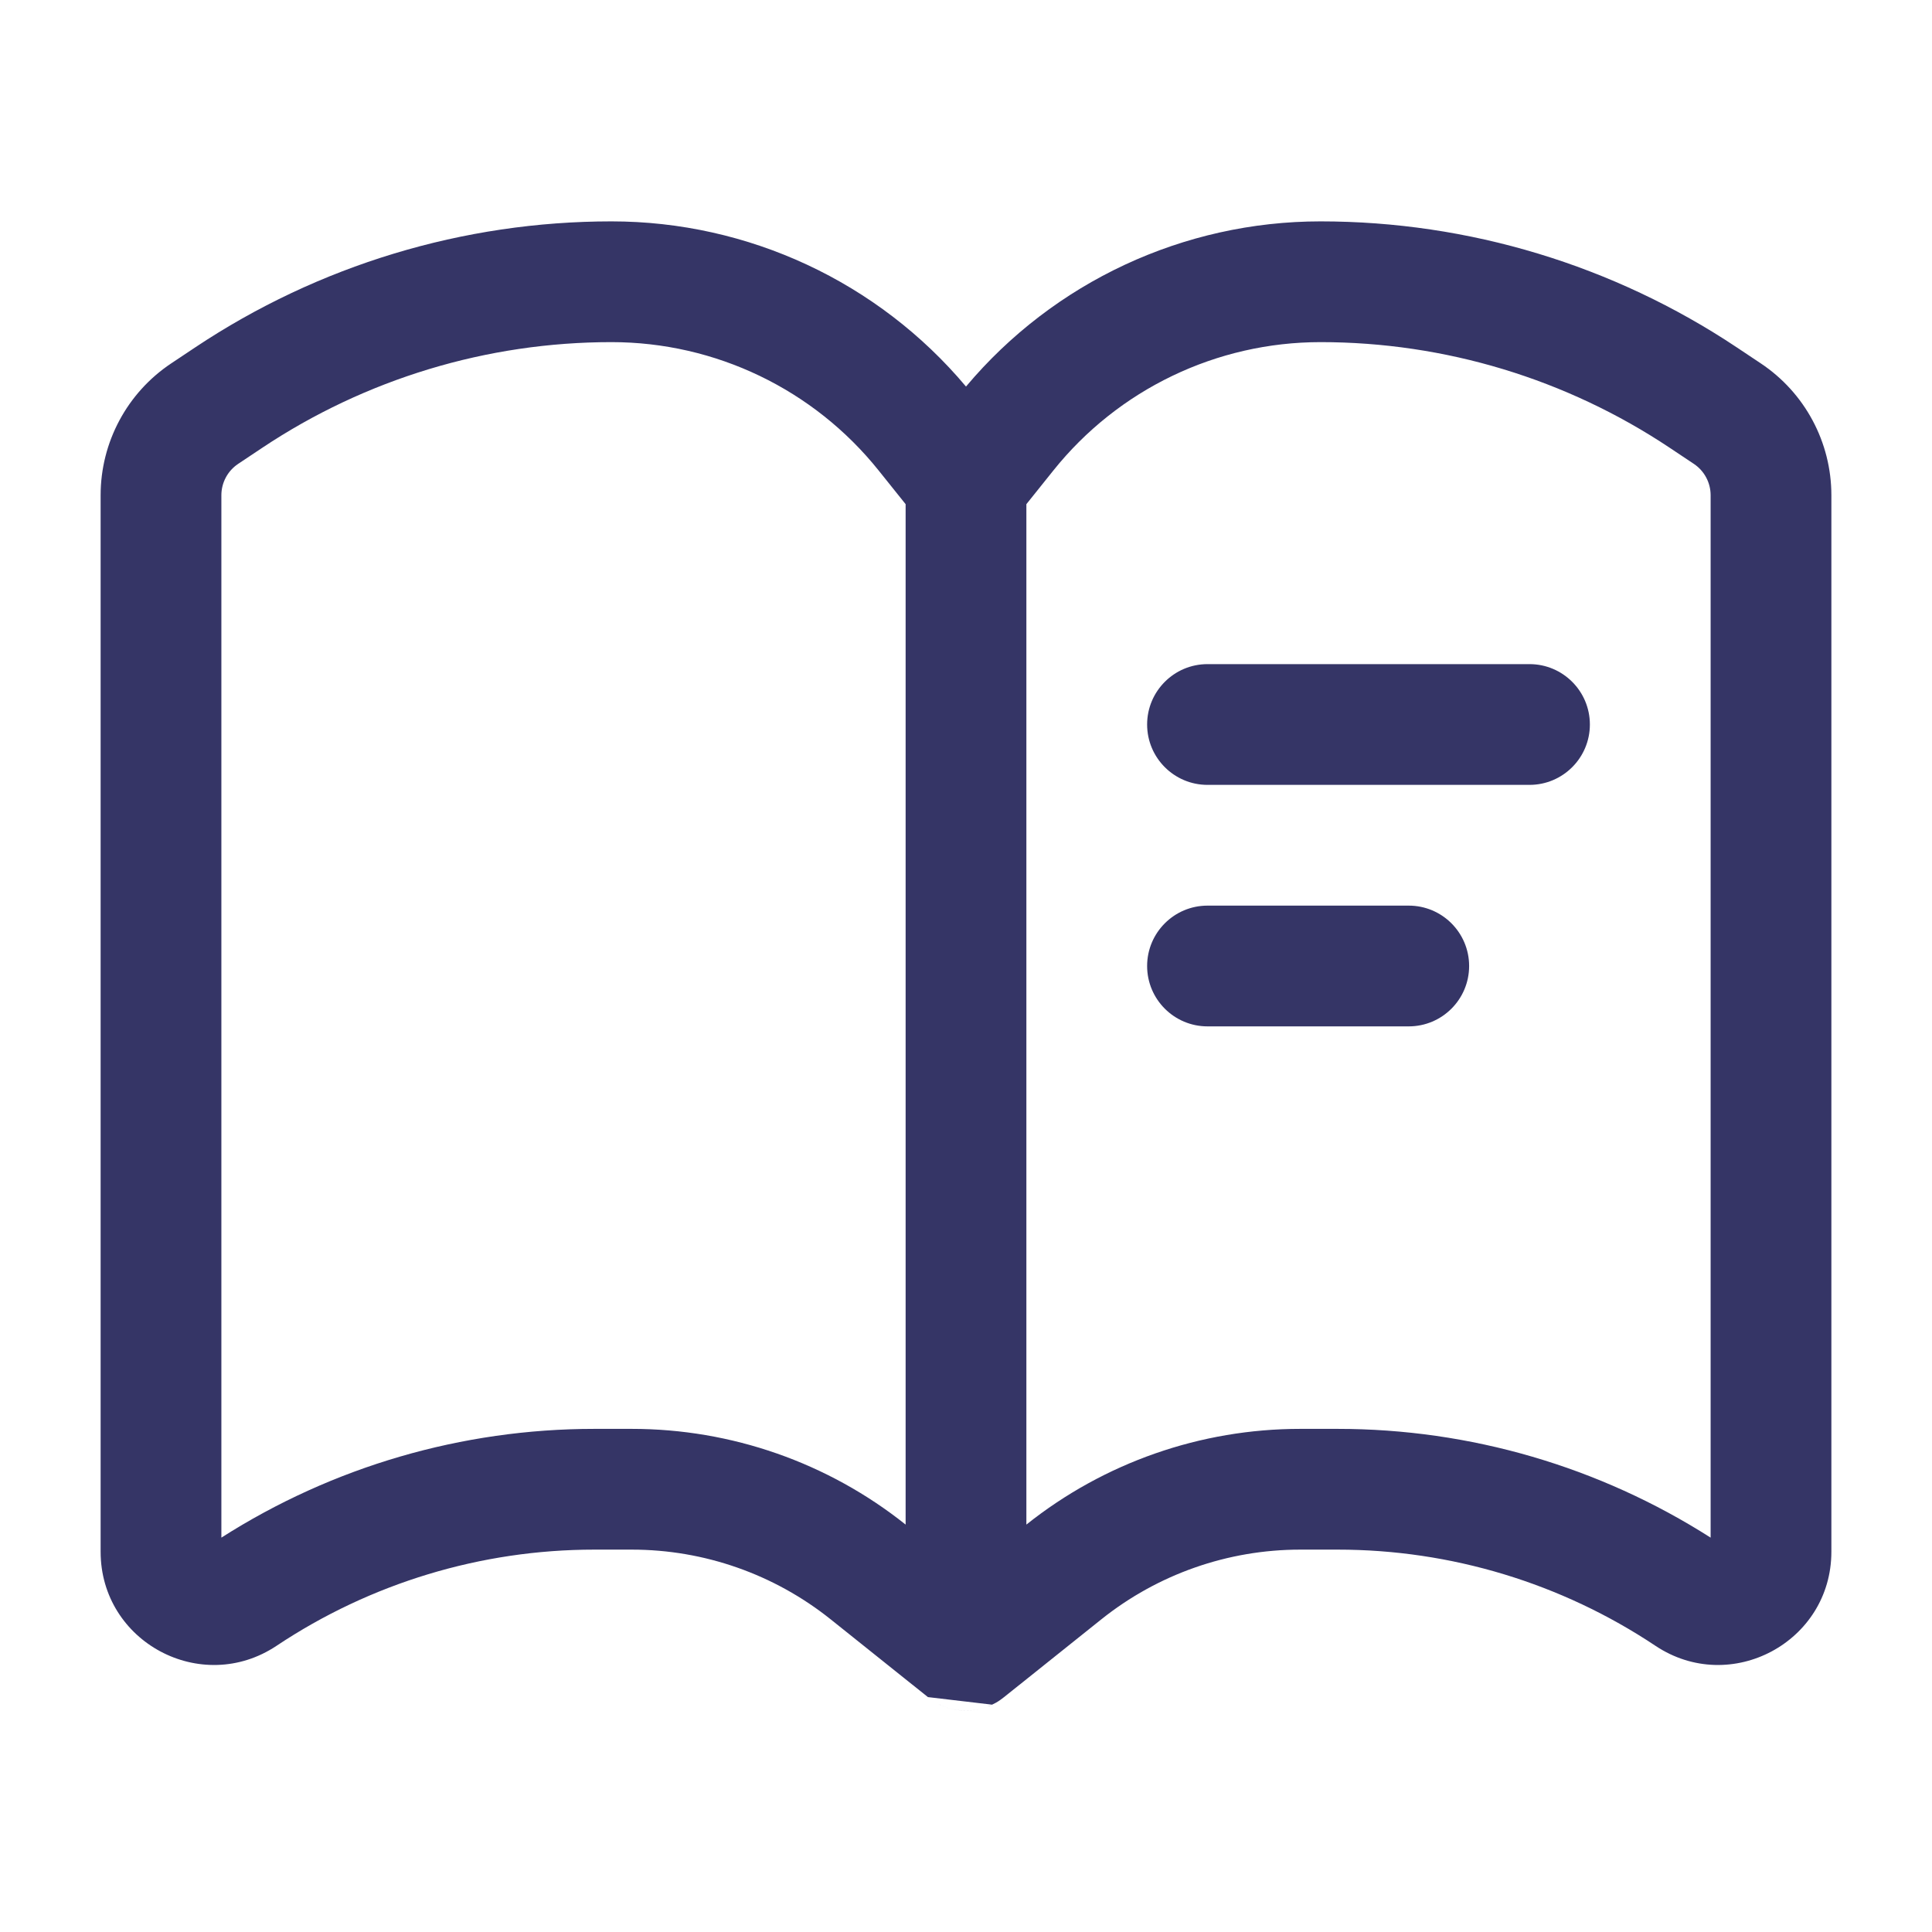 <svg width="24" height="24" viewBox="0 0 24 24" fill="none" xmlns="http://www.w3.org/2000/svg">
<path d="M14.25 9C14.25 8.586 14.586 8.25 15 8.25H19C19.414 8.25 19.75 8.586 19.75 9C19.75 9.414 19.414 9.75 19 9.75H15C14.586 9.75 14.25 9.414 14.25 9Z" fill="#353566"/>
<path d="M15 11.25C14.586 11.25 14.25 11.586 14.25 12C14.25 12.414 14.586 12.75 15 12.75H17.5C17.914 12.75 18.25 12.414 18.25 12C18.25 11.586 17.914 11.25 17.5 11.25H15Z" fill="#353566"/>
<path fill-rule="evenodd" clip-rule="evenodd" d="M11.527 21.082L10.32 20.117C9.619 19.556 8.748 19.25 7.849 19.25H7.381C5.977 19.25 4.603 19.666 3.435 20.445C2.501 21.067 1.25 20.398 1.25 19.276V6.152C1.25 5.494 1.579 4.879 2.127 4.514L2.424 4.316C3.956 3.295 5.755 2.75 7.596 2.75C9.297 2.75 10.909 3.503 12 4.802C13.091 3.503 14.703 2.75 16.404 2.75C18.245 2.75 20.044 3.295 21.576 4.316L21.873 4.514C22.421 4.879 22.75 5.494 22.75 6.152V19.276C22.75 20.398 21.499 21.067 20.565 20.445C19.396 19.666 18.023 19.25 16.619 19.25H16.151C15.252 19.25 14.381 19.556 13.68 20.117L12.473 21.082C12.458 21.094 12.442 21.106 12.425 21.118C12.408 21.13 12.391 21.141 12.373 21.151C12.337 21.171 12.3 21.188 12.263 21.202C12.284 21.195 12.305 21.186 12.325 21.176L11.527 21.082ZM3.256 5.564C4.541 4.707 6.051 4.25 7.596 4.25C8.888 4.25 10.109 4.837 10.916 5.846L11.25 6.263V18.939C10.284 18.169 9.085 17.75 7.849 17.75H7.381C5.739 17.75 4.132 18.219 2.75 19.101V6.152C2.75 5.996 2.828 5.849 2.959 5.762L3.256 5.564ZM12.75 18.939C13.716 18.169 14.915 17.75 16.151 17.75H16.619C18.261 17.75 19.867 18.219 21.25 19.101V6.152C21.25 5.996 21.172 5.849 21.041 5.762L20.744 5.564C19.459 4.707 17.949 4.25 16.404 4.25C15.112 4.25 13.891 4.837 13.084 5.846L12.75 6.263V18.939Z" fill="#353566"/>
<path d="M12.263 21.202C12.075 21.273 11.862 21.266 11.675 21.176C11.66 21.169 11.645 21.161 11.63 21.152C11.822 21.262 12.054 21.281 12.263 21.202Z" fill="#353566"/>
</svg>
